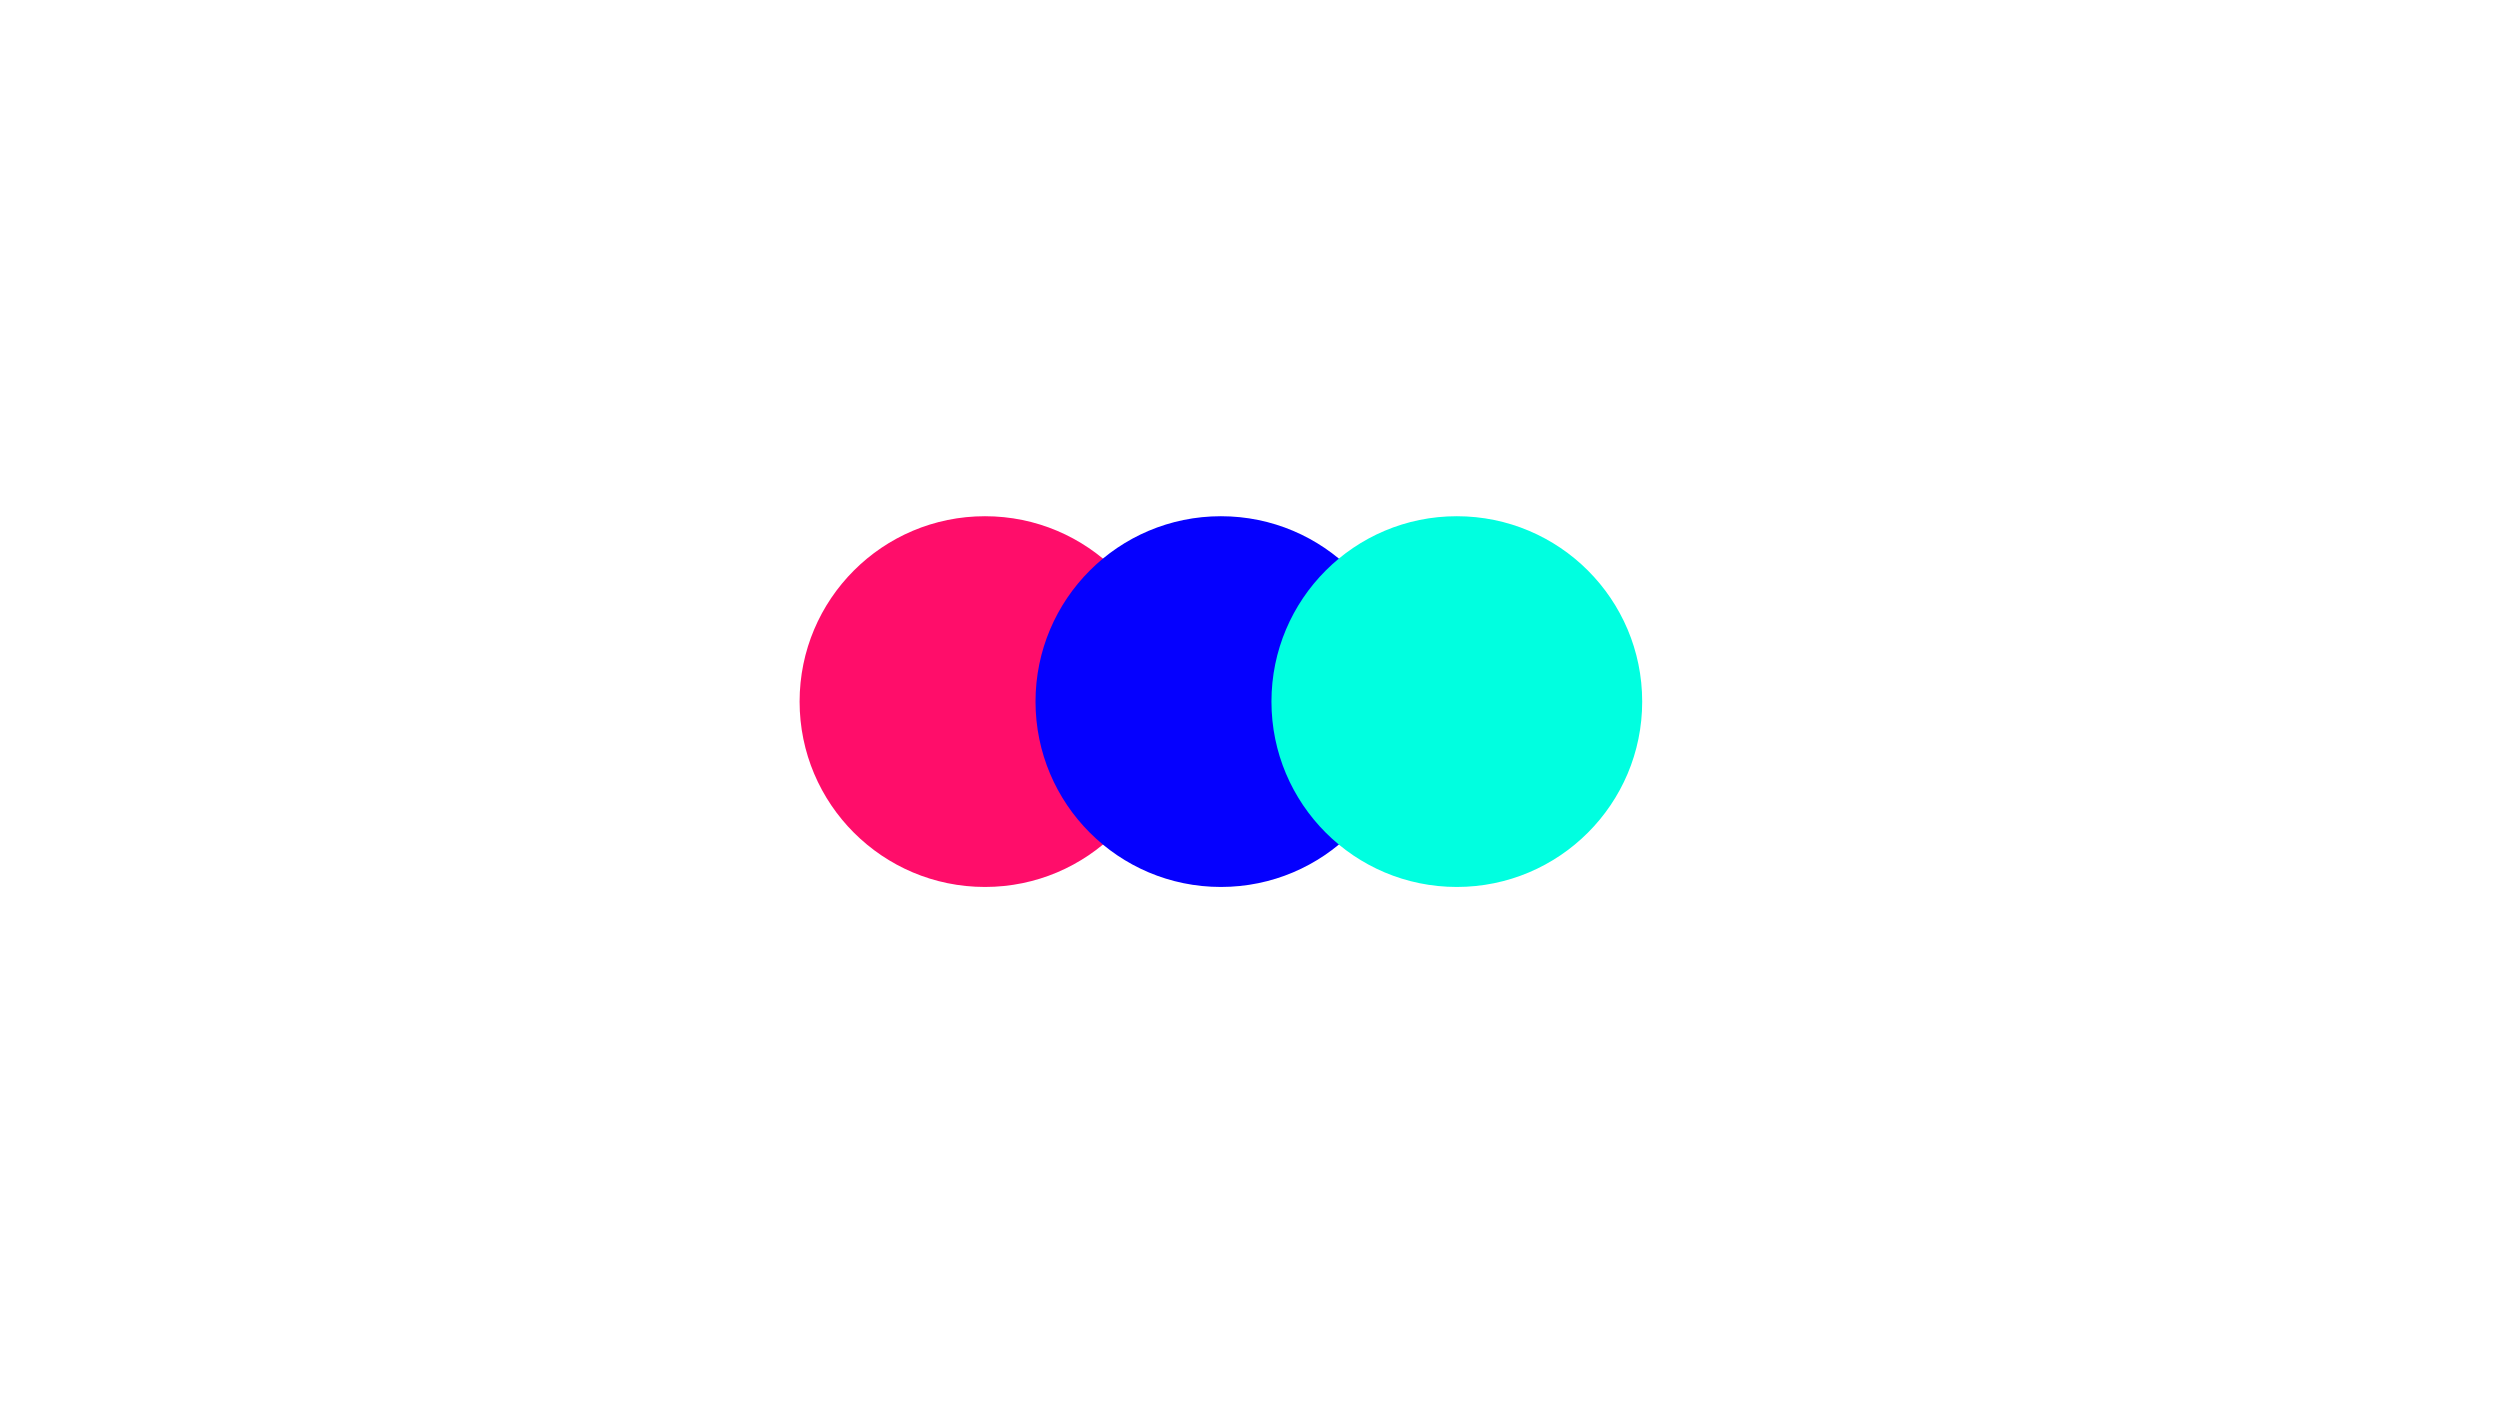 <svg width="1920" height="1080" viewBox="0 0 1920 1080" fill="none" xmlns="http://www.w3.org/2000/svg">
<mask id="mask0_5842_2" style="mask-type:alpha" maskUnits="userSpaceOnUse" x="207" y="92" width="1506" height="896">
<rect x="207" y="92.906" width="1506" height="894.188" fill="white"/>
</mask>
<g mask="url(#mask0_5842_2)">
<g filter="url(#filter0_f_5842_2)">
<circle cx="756.455" cy="538.823" r="142.364" fill="#FF0D6A"/>
</g>
<g filter="url(#filter1_f_5842_2)">
<circle cx="937.645" cy="538.823" r="142.364" fill="#0500FF"/>
</g>
<g filter="url(#filter2_f_5842_2)">
<circle cx="1118.84" cy="538.823" r="142.364" fill="#00FFE0"/>
</g>
</g>
<defs>
<filter id="filter0_f_5842_2" x="261.122" y="43.491" width="990.666" height="990.666" filterUnits="userSpaceOnUse" color-interpolation-filters="sRGB">
<feFlood flood-opacity="0" result="BackgroundImageFix"/>
<feBlend mode="normal" in="SourceGraphic" in2="BackgroundImageFix" result="shape"/>
<feGaussianBlur stdDeviation="176.484" result="effect1_foregroundBlur_5842_2"/>
</filter>
<filter id="filter1_f_5842_2" x="442.312" y="43.491" width="990.666" height="990.666" filterUnits="userSpaceOnUse" color-interpolation-filters="sRGB">
<feFlood flood-opacity="0" result="BackgroundImageFix"/>
<feBlend mode="normal" in="SourceGraphic" in2="BackgroundImageFix" result="shape"/>
<feGaussianBlur stdDeviation="176.484" result="effect1_foregroundBlur_5842_2"/>
</filter>
<filter id="filter2_f_5842_2" x="623.503" y="43.491" width="990.666" height="990.666" filterUnits="userSpaceOnUse" color-interpolation-filters="sRGB">
<feFlood flood-opacity="0" result="BackgroundImageFix"/>
<feBlend mode="normal" in="SourceGraphic" in2="BackgroundImageFix" result="shape"/>
<feGaussianBlur stdDeviation="176.484" result="effect1_foregroundBlur_5842_2"/>
</filter>
</defs>
</svg>
